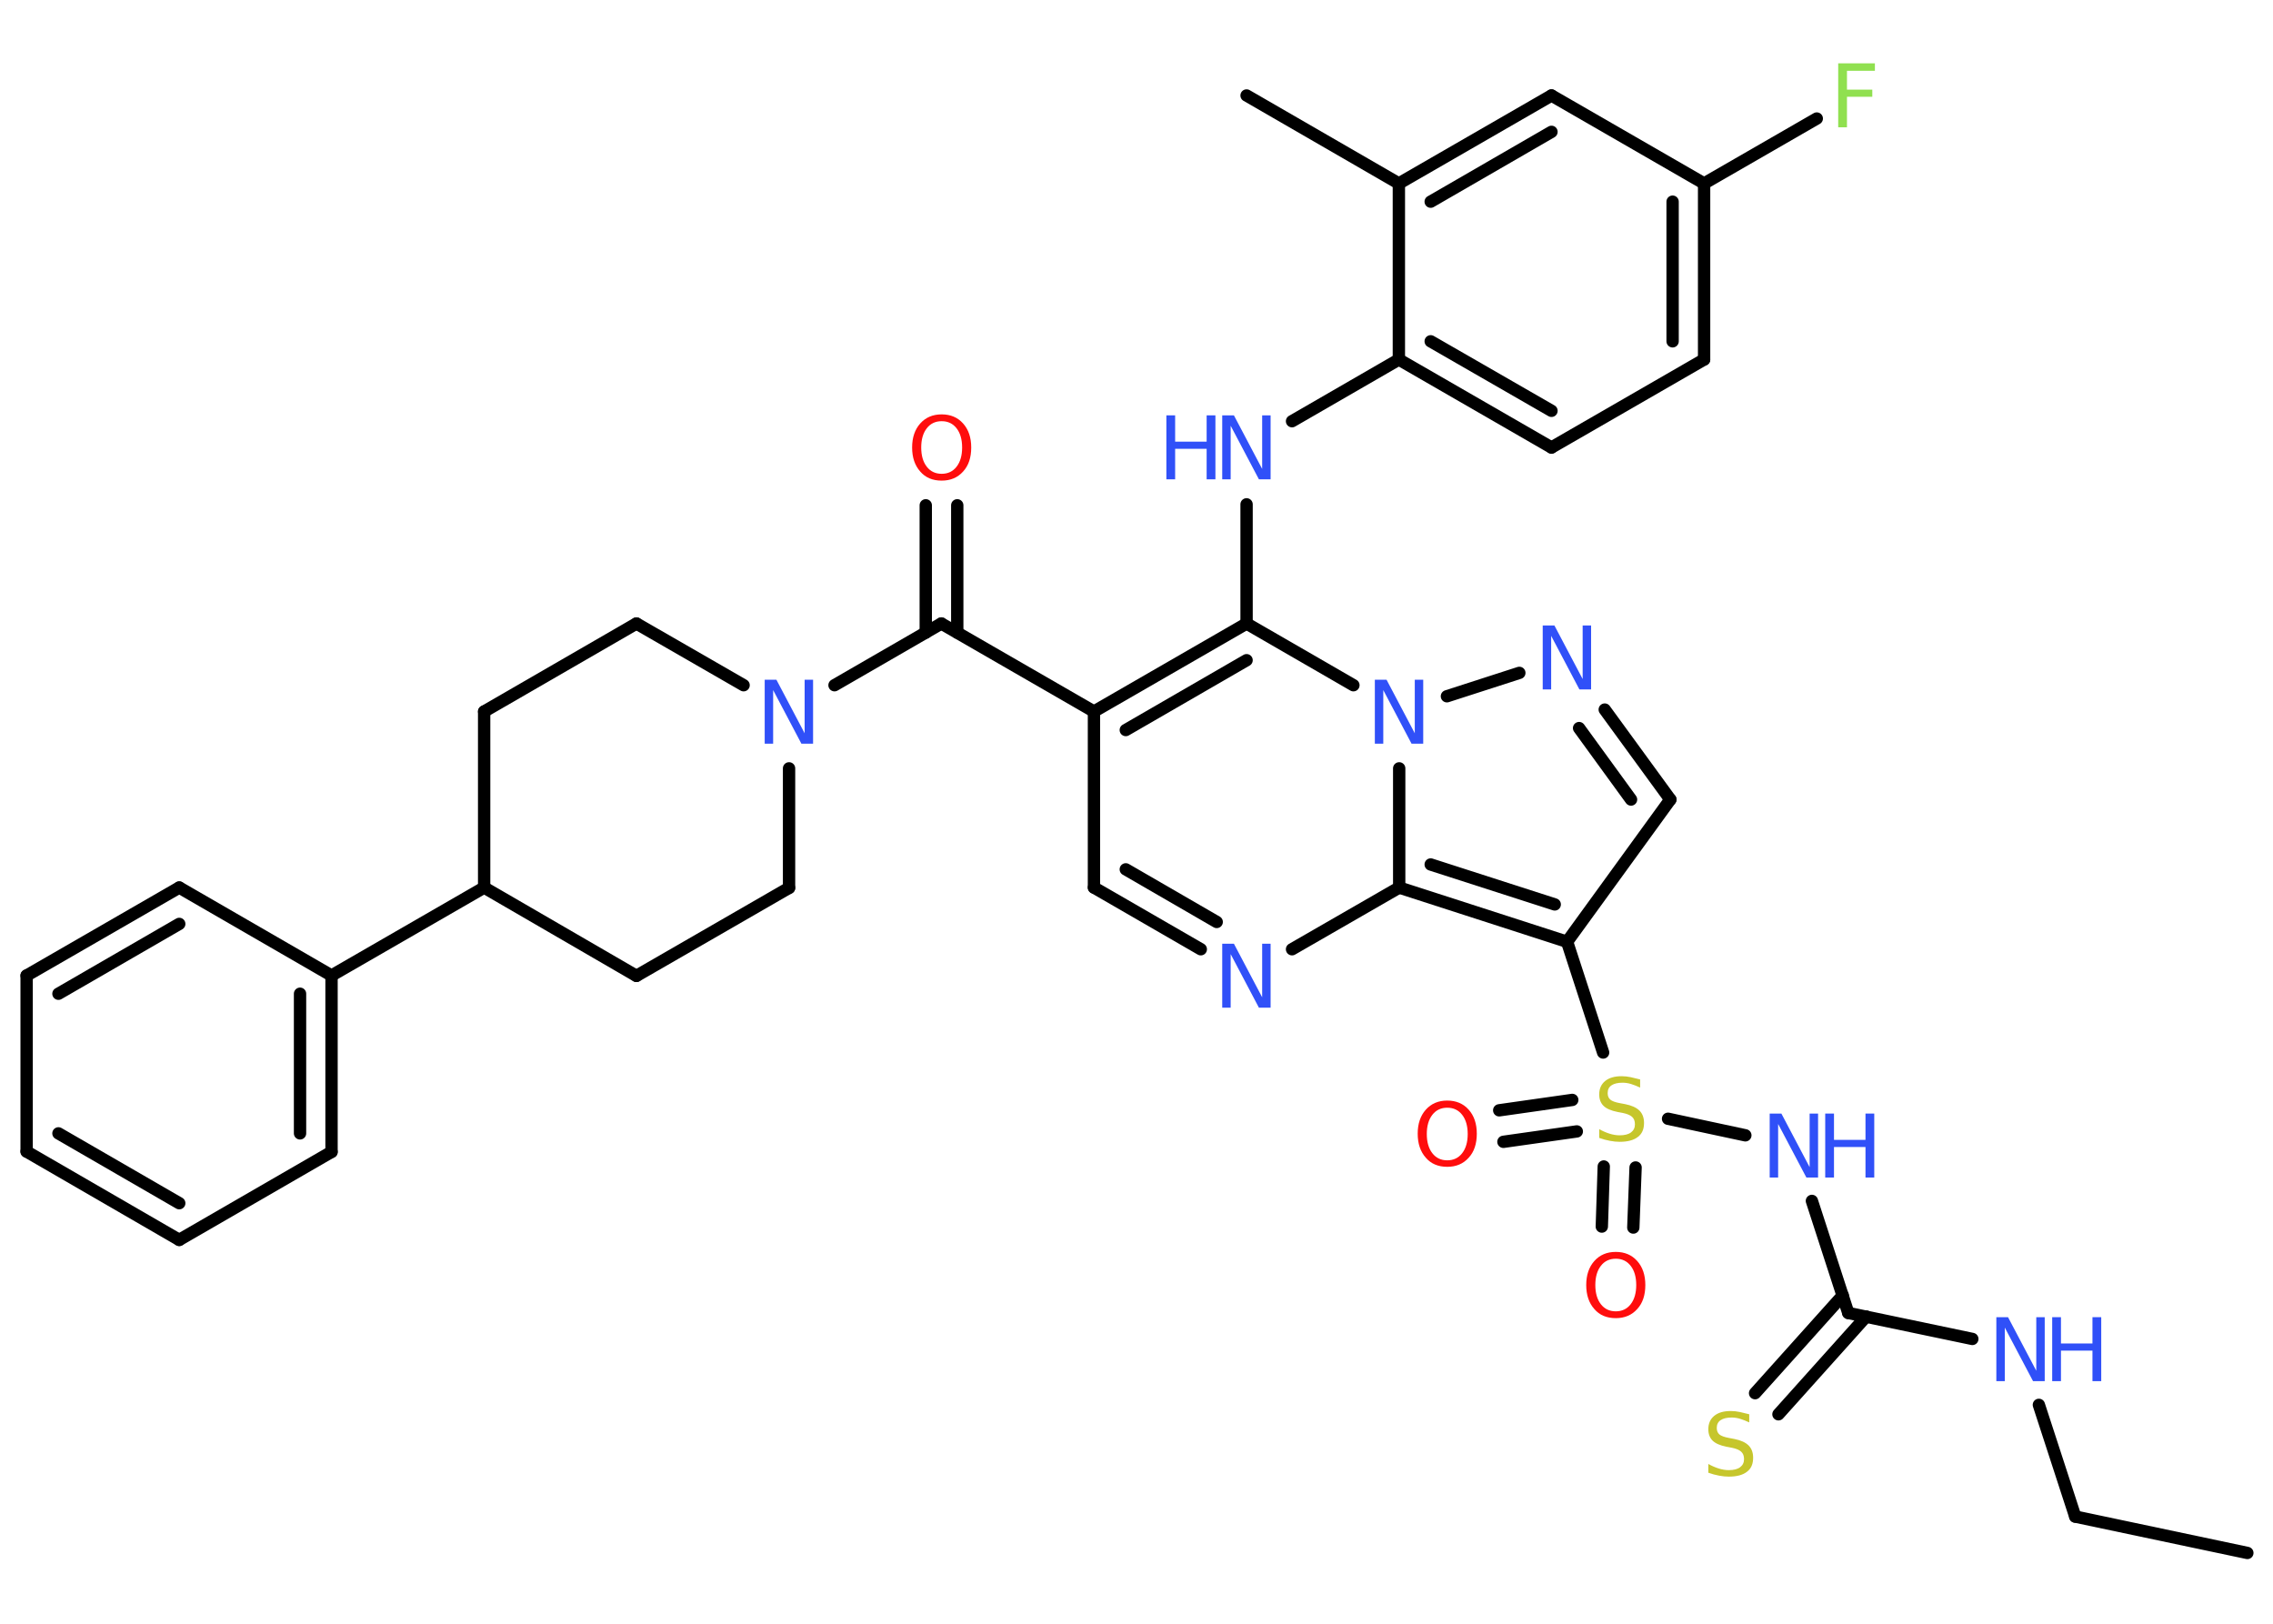 <?xml version='1.0' encoding='UTF-8'?>
<!DOCTYPE svg PUBLIC "-//W3C//DTD SVG 1.1//EN" "http://www.w3.org/Graphics/SVG/1.1/DTD/svg11.dtd">
<svg version='1.2' xmlns='http://www.w3.org/2000/svg' xmlns:xlink='http://www.w3.org/1999/xlink' width='70.0mm' height='50.0mm' viewBox='0 0 70.0 50.0'>
  <desc>Generated by the Chemistry Development Kit (http://github.com/cdk)</desc>
  <g stroke-linecap='round' stroke-linejoin='round' stroke='#000000' stroke-width='.38' fill='#3050F8'>
    <rect x='.0' y='.0' width='70.0' height='50.0' fill='#FFFFFF' stroke='none'/>
    <g id='mol1' class='mol'>
      <line id='mol1bnd1' class='bond' x1='69.21' y1='47.82' x2='63.91' y2='46.7'/>
      <line id='mol1bnd2' class='bond' x1='63.91' y1='46.7' x2='62.79' y2='43.26'/>
      <line id='mol1bnd3' class='bond' x1='60.74' y1='41.23' x2='56.92' y2='40.43'/>
      <g id='mol1bnd4' class='bond'>
        <line x1='57.47' y1='40.54' x2='54.77' y2='43.55'/>
        <line x1='56.75' y1='39.89' x2='54.05' y2='42.9'/>
      </g>
      <line id='mol1bnd5' class='bond' x1='56.92' y1='40.43' x2='55.8' y2='36.98'/>
      <line id='mol1bnd6' class='bond' x1='53.75' y1='34.96' x2='51.37' y2='34.45'/>
      <g id='mol1bnd7' class='bond'>
        <line x1='48.56' y1='34.84' x2='46.3' y2='35.16'/>
        <line x1='48.42' y1='33.87' x2='46.17' y2='34.19'/>
      </g>
      <g id='mol1bnd8' class='bond'>
        <line x1='50.37' y1='35.95' x2='50.3' y2='37.8'/>
        <line x1='49.39' y1='35.92' x2='49.33' y2='37.77'/>
      </g>
      <line id='mol1bnd9' class='bond' x1='49.37' y1='32.41' x2='48.26' y2='29.0'/>
      <line id='mol1bnd10' class='bond' x1='48.26' y1='29.0' x2='51.44' y2='24.62'/>
      <g id='mol1bnd11' class='bond'>
        <line x1='51.44' y1='24.62' x2='49.42' y2='21.85'/>
        <line x1='50.23' y1='24.62' x2='48.63' y2='22.42'/>
      </g>
      <line id='mol1bnd12' class='bond' x1='46.79' y1='20.72' x2='44.56' y2='21.44'/>
      <line id='mol1bnd13' class='bond' x1='41.68' y1='21.1' x2='38.39' y2='19.2'/>
      <line id='mol1bnd14' class='bond' x1='38.39' y1='19.2' x2='38.39' y2='15.53'/>
      <line id='mol1bnd15' class='bond' x1='39.79' y1='12.97' x2='43.08' y2='11.07'/>
      <g id='mol1bnd16' class='bond'>
        <line x1='43.08' y1='11.07' x2='47.78' y2='13.78'/>
        <line x1='44.06' y1='10.51' x2='47.78' y2='12.65'/>
      </g>
      <line id='mol1bnd17' class='bond' x1='47.78' y1='13.78' x2='52.48' y2='11.07'/>
      <g id='mol1bnd18' class='bond'>
        <line x1='52.48' y1='11.07' x2='52.48' y2='5.65'/>
        <line x1='51.51' y1='10.51' x2='51.51' y2='6.21'/>
      </g>
      <line id='mol1bnd19' class='bond' x1='52.48' y1='5.65' x2='55.95' y2='3.65'/>
      <line id='mol1bnd20' class='bond' x1='52.48' y1='5.65' x2='47.78' y2='2.94'/>
      <g id='mol1bnd21' class='bond'>
        <line x1='47.78' y1='2.94' x2='43.08' y2='5.65'/>
        <line x1='47.78' y1='4.06' x2='44.06' y2='6.21'/>
      </g>
      <line id='mol1bnd22' class='bond' x1='43.08' y1='11.07' x2='43.08' y2='5.65'/>
      <line id='mol1bnd23' class='bond' x1='43.08' y1='5.65' x2='38.39' y2='2.94'/>
      <g id='mol1bnd24' class='bond'>
        <line x1='38.39' y1='19.2' x2='33.69' y2='21.91'/>
        <line x1='38.39' y1='20.33' x2='34.67' y2='22.48'/>
      </g>
      <line id='mol1bnd25' class='bond' x1='33.69' y1='21.91' x2='28.99' y2='19.2'/>
      <g id='mol1bnd26' class='bond'>
        <line x1='28.51' y1='19.48' x2='28.51' y2='15.56'/>
        <line x1='29.48' y1='19.48' x2='29.48' y2='15.56'/>
      </g>
      <line id='mol1bnd27' class='bond' x1='28.99' y1='19.2' x2='25.7' y2='21.1'/>
      <line id='mol1bnd28' class='bond' x1='24.3' y1='23.66' x2='24.3' y2='27.34'/>
      <line id='mol1bnd29' class='bond' x1='24.3' y1='27.34' x2='19.6' y2='30.05'/>
      <line id='mol1bnd30' class='bond' x1='19.6' y1='30.05' x2='14.91' y2='27.33'/>
      <line id='mol1bnd31' class='bond' x1='14.91' y1='27.33' x2='10.21' y2='30.04'/>
      <g id='mol1bnd32' class='bond'>
        <line x1='10.21' y1='35.47' x2='10.21' y2='30.04'/>
        <line x1='9.24' y1='34.9' x2='9.24' y2='30.6'/>
      </g>
      <line id='mol1bnd33' class='bond' x1='10.21' y1='35.47' x2='5.52' y2='38.18'/>
      <g id='mol1bnd34' class='bond'>
        <line x1='.82' y1='35.46' x2='5.52' y2='38.18'/>
        <line x1='1.8' y1='34.9' x2='5.52' y2='37.05'/>
      </g>
      <line id='mol1bnd35' class='bond' x1='.82' y1='35.46' x2='.82' y2='30.04'/>
      <g id='mol1bnd36' class='bond'>
        <line x1='5.52' y1='27.33' x2='.82' y2='30.04'/>
        <line x1='5.52' y1='28.45' x2='1.8' y2='30.6'/>
      </g>
      <line id='mol1bnd37' class='bond' x1='10.21' y1='30.04' x2='5.52' y2='27.33'/>
      <line id='mol1bnd38' class='bond' x1='14.91' y1='27.33' x2='14.91' y2='21.91'/>
      <line id='mol1bnd39' class='bond' x1='14.91' y1='21.91' x2='19.6' y2='19.2'/>
      <line id='mol1bnd40' class='bond' x1='22.9' y1='21.1' x2='19.6' y2='19.2'/>
      <line id='mol1bnd41' class='bond' x1='33.69' y1='21.91' x2='33.69' y2='27.33'/>
      <g id='mol1bnd42' class='bond'>
        <line x1='33.69' y1='27.33' x2='36.98' y2='29.23'/>
        <line x1='34.67' y1='26.77' x2='37.47' y2='28.39'/>
      </g>
      <line id='mol1bnd43' class='bond' x1='39.79' y1='29.23' x2='43.09' y2='27.33'/>
      <g id='mol1bnd44' class='bond'>
        <line x1='43.09' y1='27.33' x2='48.26' y2='29.0'/>
        <line x1='44.06' y1='26.62' x2='47.88' y2='27.85'/>
      </g>
      <line id='mol1bnd45' class='bond' x1='43.09' y1='23.66' x2='43.09' y2='27.33'/>
      <g id='mol1atm3' class='atom'>
        <path d='M61.48 40.56h.36l.87 1.65v-1.65h.26v1.97h-.36l-.87 -1.65v1.65h-.26v-1.97z' stroke='none'/>
        <path d='M63.2 40.56h.27v.81h.97v-.81h.27v1.97h-.27v-.94h-.97v.94h-.27v-1.97z' stroke='none'/>
      </g>
      <path id='mol1atm5' class='atom' d='M53.87 43.54v.26q-.15 -.07 -.28 -.11q-.13 -.04 -.26 -.04q-.22 .0 -.34 .08q-.12 .08 -.12 .24q.0 .13 .08 .2q.08 .07 .3 .11l.16 .03q.3 .06 .44 .2q.14 .14 .14 .38q.0 .29 -.19 .43q-.19 .15 -.56 .15q-.14 .0 -.3 -.03q-.16 -.03 -.33 -.09v-.27q.16 .09 .32 .14q.16 .05 .31 .05q.23 .0 .35 -.09q.12 -.09 .12 -.25q.0 -.15 -.09 -.23q-.09 -.08 -.29 -.12l-.16 -.03q-.3 -.06 -.43 -.19q-.13 -.13 -.13 -.35q.0 -.26 .18 -.41q.18 -.15 .51 -.15q.14 .0 .28 .03q.14 .03 .29 .07z' stroke='none' fill='#C6C62C'/>
      <g id='mol1atm6' class='atom'>
        <path d='M54.5 34.29h.36l.87 1.65v-1.65h.26v1.97h-.36l-.87 -1.65v1.65h-.26v-1.97z' stroke='none'/>
        <path d='M56.21 34.29h.27v.81h.97v-.81h.27v1.97h-.27v-.94h-.97v.94h-.27v-1.97z' stroke='none'/>
      </g>
      <path id='mol1atm7' class='atom' d='M50.51 33.23v.26q-.15 -.07 -.28 -.11q-.13 -.04 -.26 -.04q-.22 .0 -.34 .08q-.12 .08 -.12 .24q.0 .13 .08 .2q.08 .07 .3 .11l.16 .03q.3 .06 .44 .2q.14 .14 .14 .38q.0 .29 -.19 .43q-.19 .15 -.56 .15q-.14 .0 -.3 -.03q-.16 -.03 -.33 -.09v-.27q.16 .09 .32 .14q.16 .05 .31 .05q.23 .0 .35 -.09q.12 -.09 .12 -.25q.0 -.15 -.09 -.23q-.09 -.08 -.29 -.12l-.16 -.03q-.3 -.06 -.43 -.19q-.13 -.13 -.13 -.35q.0 -.26 .18 -.41q.18 -.15 .51 -.15q.14 .0 .28 .03q.14 .03 .29 .07z' stroke='none' fill='#C6C62C'/>
      <path id='mol1atm8' class='atom' d='M44.57 34.11q-.29 .0 -.46 .22q-.17 .22 -.17 .59q.0 .37 .17 .59q.17 .22 .46 .22q.29 .0 .46 -.22q.17 -.22 .17 -.59q.0 -.37 -.17 -.59q-.17 -.22 -.46 -.22zM44.57 33.89q.41 .0 .66 .28q.25 .28 .25 .74q.0 .47 -.25 .74q-.25 .28 -.66 .28q-.42 .0 -.66 -.28q-.25 -.28 -.25 -.74q.0 -.46 .25 -.74q.25 -.28 .66 -.28z' stroke='none' fill='#FF0D0D'/>
      <path id='mol1atm9' class='atom' d='M49.76 38.76q-.29 .0 -.46 .22q-.17 .22 -.17 .59q.0 .37 .17 .59q.17 .22 .46 .22q.29 .0 .46 -.22q.17 -.22 .17 -.59q.0 -.37 -.17 -.59q-.17 -.22 -.46 -.22zM49.76 38.55q.41 .0 .66 .28q.25 .28 .25 .74q.0 .47 -.25 .74q-.25 .28 -.66 .28q-.42 .0 -.66 -.28q-.25 -.28 -.25 -.74q.0 -.46 .25 -.74q.25 -.28 .66 -.28z' stroke='none' fill='#FF0D0D'/>
      <path id='mol1atm12' class='atom' d='M47.51 19.26h.36l.87 1.65v-1.65h.26v1.97h-.36l-.87 -1.65v1.65h-.26v-1.97z' stroke='none'/>
      <path id='mol1atm13' class='atom' d='M42.34 20.93h.36l.87 1.65v-1.65h.26v1.97h-.36l-.87 -1.65v1.65h-.26v-1.97z' stroke='none'/>
      <g id='mol1atm15' class='atom'>
        <path d='M37.64 12.79h.36l.87 1.65v-1.65h.26v1.97h-.36l-.87 -1.65v1.65h-.26v-1.97z' stroke='none'/>
        <path d='M35.92 12.79h.27v.81h.97v-.81h.27v1.97h-.27v-.94h-.97v.94h-.27v-1.97z' stroke='none'/>
      </g>
      <path id='mol1atm20' class='atom' d='M56.61 1.95h1.13v.23h-.86v.58h.78v.22h-.78v.94h-.27v-1.97z' stroke='none' fill='#90E050'/>
      <path id='mol1atm26' class='atom' d='M29.0 12.97q-.29 .0 -.46 .22q-.17 .22 -.17 .59q.0 .37 .17 .59q.17 .22 .46 .22q.29 .0 .46 -.22q.17 -.22 .17 -.59q.0 -.37 -.17 -.59q-.17 -.22 -.46 -.22zM29.0 12.76q.41 .0 .66 .28q.25 .28 .25 .74q.0 .47 -.25 .74q-.25 .28 -.66 .28q-.42 .0 -.66 -.28q-.25 -.28 -.25 -.74q.0 -.46 .25 -.74q.25 -.28 .66 -.28z' stroke='none' fill='#FF0D0D'/>
      <path id='mol1atm27' class='atom' d='M23.55 20.93h.36l.87 1.65v-1.65h.26v1.97h-.36l-.87 -1.65v1.65h-.26v-1.97z' stroke='none'/>
      <path id='mol1atm40' class='atom' d='M37.64 29.06h.36l.87 1.65v-1.65h.26v1.97h-.36l-.87 -1.65v1.65h-.26v-1.97z' stroke='none'/>
    </g>
  </g>
</svg>
